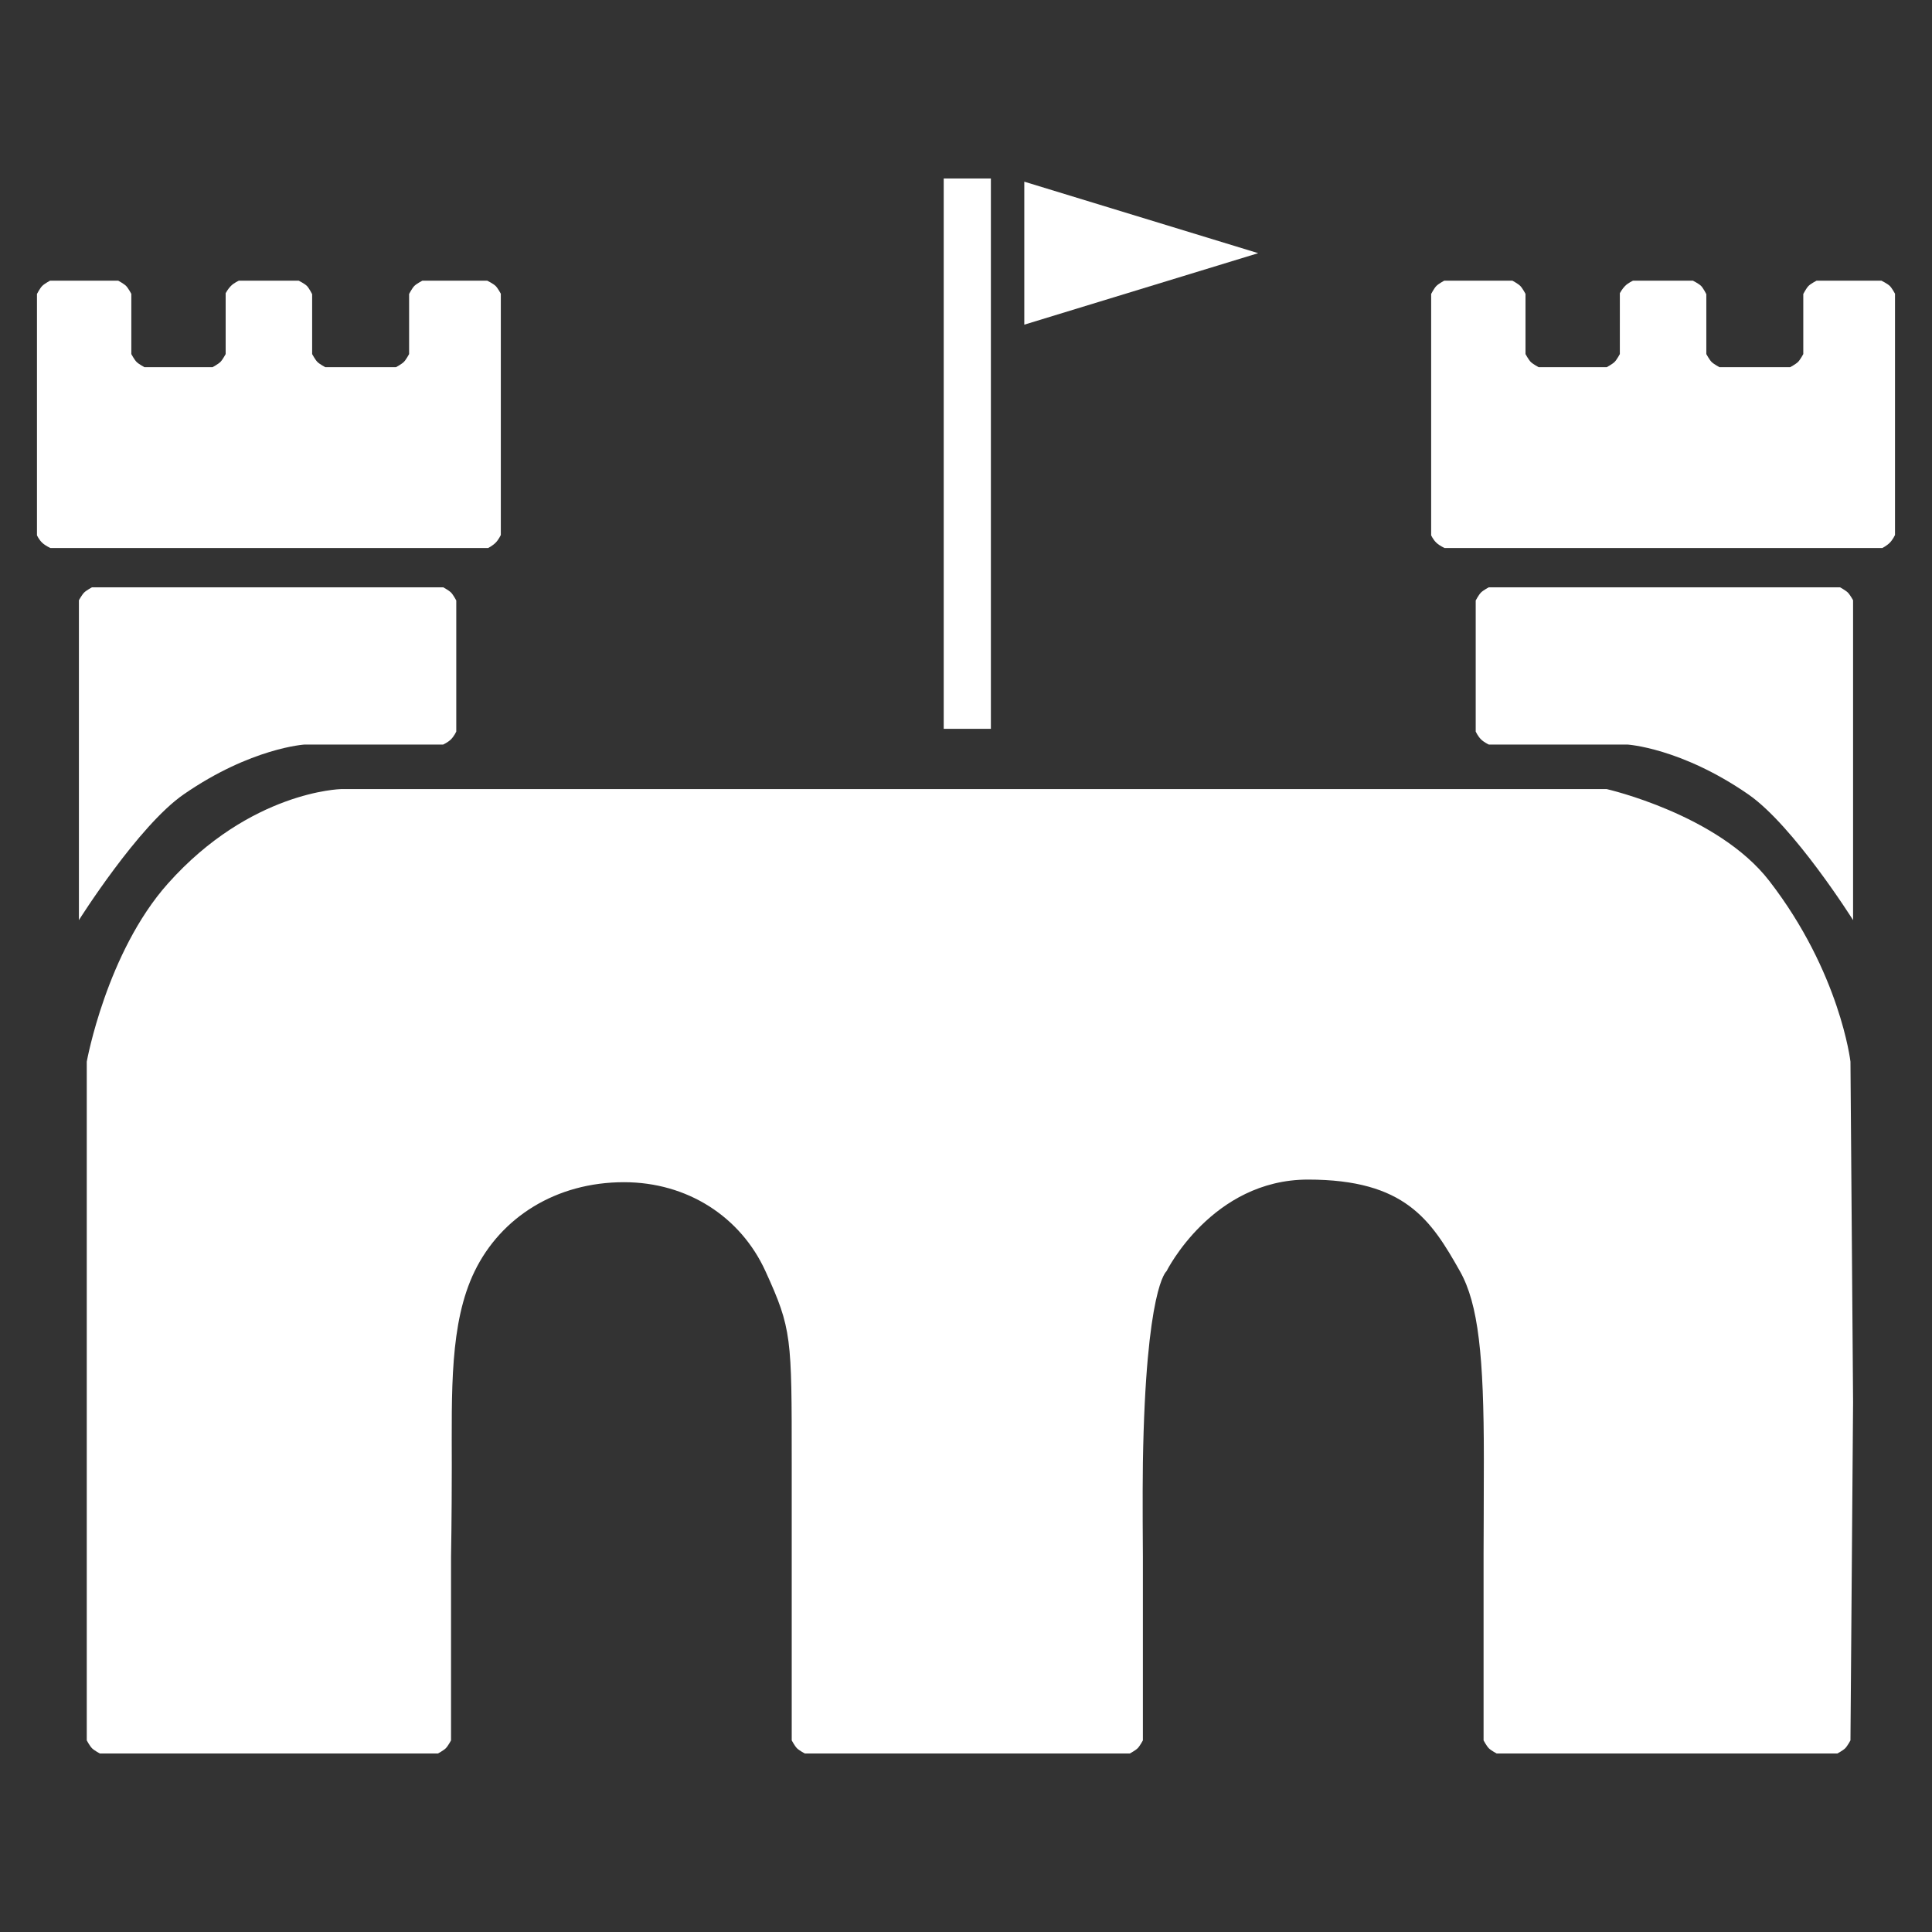 <?xml version="1.0" encoding="UTF-8" standalone="no"?>
<!-- Generated by Pixelmator Pro 2.4.5 -->

<svg
   width="1024"
   height="1024"
   viewBox="0 0 1024 1024"
   version="1.1"
   id="svg10"
   sodipodi:docname="Moot Logo - Square Blue.svg"
   inkscape:version="1.2 (dc2aedaf03, 2022-05-15)"
   xmlns:inkscape="http://www.inkscape.org/namespaces/inkscape"
   xmlns:sodipodi="http://sodipodi.sourceforge.net/DTD/sodipodi-0.dtd"
   xmlns="http://www.w3.org/2000/svg"
   xmlns:svg="http://www.w3.org/2000/svg">
  <rect x="0" y="0" width="1024" height="1024" fill="#333333" stroke="none"/>
  <defs
     id="defs14" />
  <sodipodi:namedview
     id="namedview12"
     pagecolor="#ffffff"
     bordercolor="#000000"
     borderopacity="0.25"
     inkscape:showpageshadow="2"
     inkscape:pageopacity="0.0"
     inkscape:pagecheckerboard="true"
     inkscape:deskcolor="#d1d1d1"
     showgrid="false"
     inkscape:zoom="0.74707031"
     inkscape:cx="664.59608"
     inkscape:cy="512"
     inkscape:window-width="1620"
     inkscape:window-height="1010"
     inkscape:window-x="-6"
     inkscape:window-y="-6"
     inkscape:window-maximized="1"
     inkscape:current-layer="svg10" />
  <g
     id="g211"
     inkscape:label="Moot Castle"
     transform="matrix(1.389,0,0,1.389,-198.478,-198.478)">
    <path
       id="Path"
       fill="#42a5f5"
       fill-rule="evenodd"
       stroke="none"
       d="m 694.138,352 c 0,0 167.049,0 167.049,0 0,0 1.678,-0.866 2.812,-2 1.168,-1.168 2,-2.955 2,-2.955 V 287 254.976 c 0,0 -1.143,-2.143 -2,-2.976 -0.896,-0.871 -3.17,-2 -3.17,-2 h -24.781 c 0,0 -2.191,1.139 -3.049,2 -0.862,0.865 -2,3.071 -2,3.071 V 278 c 0,0 -1.15,2.15 -2,3 -0.85,0.85 -3,2 -3,2 h -27 c 0,0 -2.15,-1.15 -3,-2 -0.85,-0.85 -2,-3 -2,-3 v -22.848 c 0,0 -1.123,-2.27 -2,-3.152 -0.869,-0.874 -3.111,-2 -3.111,-2 h -22.867 c 0,0 -1.838,0.817 -3.021,2 -1.124,1.124 -2,2.77 -2,2.77 V 278 c 0,0 -1.15,2.15 -2,3 -0.85,0.85 -3,2 -3,2 h -26 c 0,0 -2.15,-1.15 -3,-2 -0.85,-0.85 -2,-3 -2,-3 v -22.974 c 0,0 -1.147,-2.169 -2,-3.026 -0.845,-0.85 -2.99,-2 -2.99,-2 h -26.036 c 0,0 -2.134,1.15 -2.974,2 -0.855,0.865 -2,3.051 -2,3.051 V 287 347.149 c 0,0 0.715,1.638 2,2.851 1.285,1.213 3.138,2 3.138,2 z"
       style="fill:#ffffff"
       inkscape:label="Right Rampart" />
    <path
       id="Flag"
       fill="#42a5f5"
       fill-rule="evenodd"
       stroke="none"
       d="m 533.75,212.22 v 54.56 L 623,239.5 Z"
       style="fill:#ffffff" />
    <path
       id="Rectangle"
       fill="#42a5f5"
       fill-rule="evenodd"
       stroke="none"
       d="m 503,421 h 18 V 211 h -18 z"
       style="fill:#ffffff"
       inkscape:label="Flag Pole" />
    <path
       id="Path-copy-3"
       fill="#42a5f5"
       fill-rule="evenodd"
       stroke="none"
       d="m 162.138,352 c 0,0 167.049,0 167.049,0 0,0 1.678,-0.866 2.812,-2 1.168,-1.168 2,-2.955 2,-2.955 V 287 254.976 c 0,0 -1.143,-2.143 -2,-2.976 -0.896,-0.871 -3.17,-2 -3.17,-2 h -24.781 c 0,0 -2.191,1.139 -3.049,2 -0.862,0.865 -2,3.071 -2,3.071 V 278 c 0,0 -1.15,2.15 -2,3 -0.85,0.85 -3,2 -3,2 h -27 c 0,0 -2.15,-1.15 -3,-2 -0.85,-0.85 -2,-3 -2,-3 v -22.848 c 0,0 -1.123,-2.27 -2,-3.152 -0.869,-0.874 -3.111,-2 -3.111,-2 h -22.867 c 0,0 -1.838,0.817 -3.021,2 -1.124,1.124 -2,2.77 -2,2.77 V 278 c 0,0 -1.15,2.15 -2,3 -0.85,0.85 -3,2 -3,2 h -26 c 0,0 -2.15,-1.15 -3,-2 -0.85,-0.85 -2,-3 -2,-3 v -22.974 c 0,0 -1.147,-2.169 -2,-3.026 -0.845,-0.85 -2.99,-2 -2.99,-2 h -26.036 c 0,0 -2.134,1.15 -2.974,2 -0.855,0.865 -2,3.051 -2,3.051 V 287 347.149 c 0,0 0.715,1.638 2,2.851 1.285,1.213 3.138,2 3.138,2 z"
       style="fill:#ffffff"
       inkscape:label="Left Rampart" />
    <path
       id="Path-copy-5"
       fill="#42a5f5"
       fill-rule="evenodd"
       stroke="none"
       d="m 273,444 c 0,0 483,0 483,0 0,0 42.357,9.617 62,35 27.096,35.014 31,69 31,69 L 850,677.873 849,807 c 0,0 -1.15,2.15 -2,3 -0.85,0.85 -3,2 -3,2 H 714 c 0,0 -2.15,-1.15 -3,-2 -0.85,-0.85 -2,-3 -2,-3 v -71 c 0,0 0.107,-24.359 0.107,-36.539 0,-39 -2.071,-58.966 -9.107,-71.461 -11.08,-19.676 -21,-35 -58,-35 -36.628,0 -54,35 -54,35 0,0 -7.901,5.843 -9,73 -0.196,11.998 0,36 0,36 v 70 c 0,0 -1.15,2.15 -2,3 -0.85,0.85 -3,2 -3,2 H 450 c 0,0 -2.15,-1.15 -3,-2 -0.85,-0.85 -2,-3 -2,-3 v -70 c 0,0 0,-15.348 0,-36 0,-48 0.031,-50.969 -10,-73 -9.501,-20.867 -29.873,-34 -54,-34 -26.01,0 -47.004,13.449 -57,34 -9.604,19.745 -8.717,46.022 -8.717,74.442 C 315.283,722.393 315,737 315,737 v 70 c 0,0 -1.15,2.15 -2,3 -0.85,0.85 -3,2 -3,2 H 181 c 0,0 -2.15,-1.15 -3,-2 -0.85,-0.85 -2,-3 -2,-3 V 677.873 548 c 0,0 7.526,-41.686 31,-68 31.467,-35.274 66,-36 66,-36 z"
       style="fill:#ffffff"
       inkscape:label="Moot &quot;M&quot;" />
    <path
       id="path2"
       fill="#42a5f5"
       fill-rule="evenodd"
       stroke="none"
       d="m 173,427 v 67 c 0,0 22.655,-36.012 40,-48 25.697,-17.76 46.116,-19 46.116,-19 0,0 52.884,0 52.884,0 0,0 1.822,-0.822 3,-2 1.163,-1.163 2,-2.936 2,-2.936 v -50.042 c 0,0 -1.148,-2.166 -2,-3.023 -0.844,-0.849 -2.983,-2 -2.983,-2 H 177.981 c 0,0 -2.132,1.157 -2.981,2 -0.84,0.835 -2,2.937 -2,2.937 z"
       style="fill:#ffffff"
       inkscape:label="Left Turret" />
    <path
       id="Path-copy-4"
       fill="#42a5f5"
       fill-rule="evenodd"
       stroke="none"
       d="m 850,427 v 67 c 0,0 -22.655,-36.012 -40,-48 -25.697,-17.76 -46.116,-19 -46.116,-19 0,0 -52.884,0 -52.884,0 0,0 -1.822,-0.822 -3,-2 -1.163,-1.163 -2,-2.936 -2,-2.936 v -50.042 c 0,0 1.148,-2.166 2,-3.023 0.844,-0.849 2.983,-2 2.983,-2 h 134.036 c 0,0 2.132,1.157 2.981,2 0.84,0.835 2,2.937 2,2.937 z"
       style="fill:#ffffff"
       inkscape:label="Right Turret" />
  </g>
</svg>
